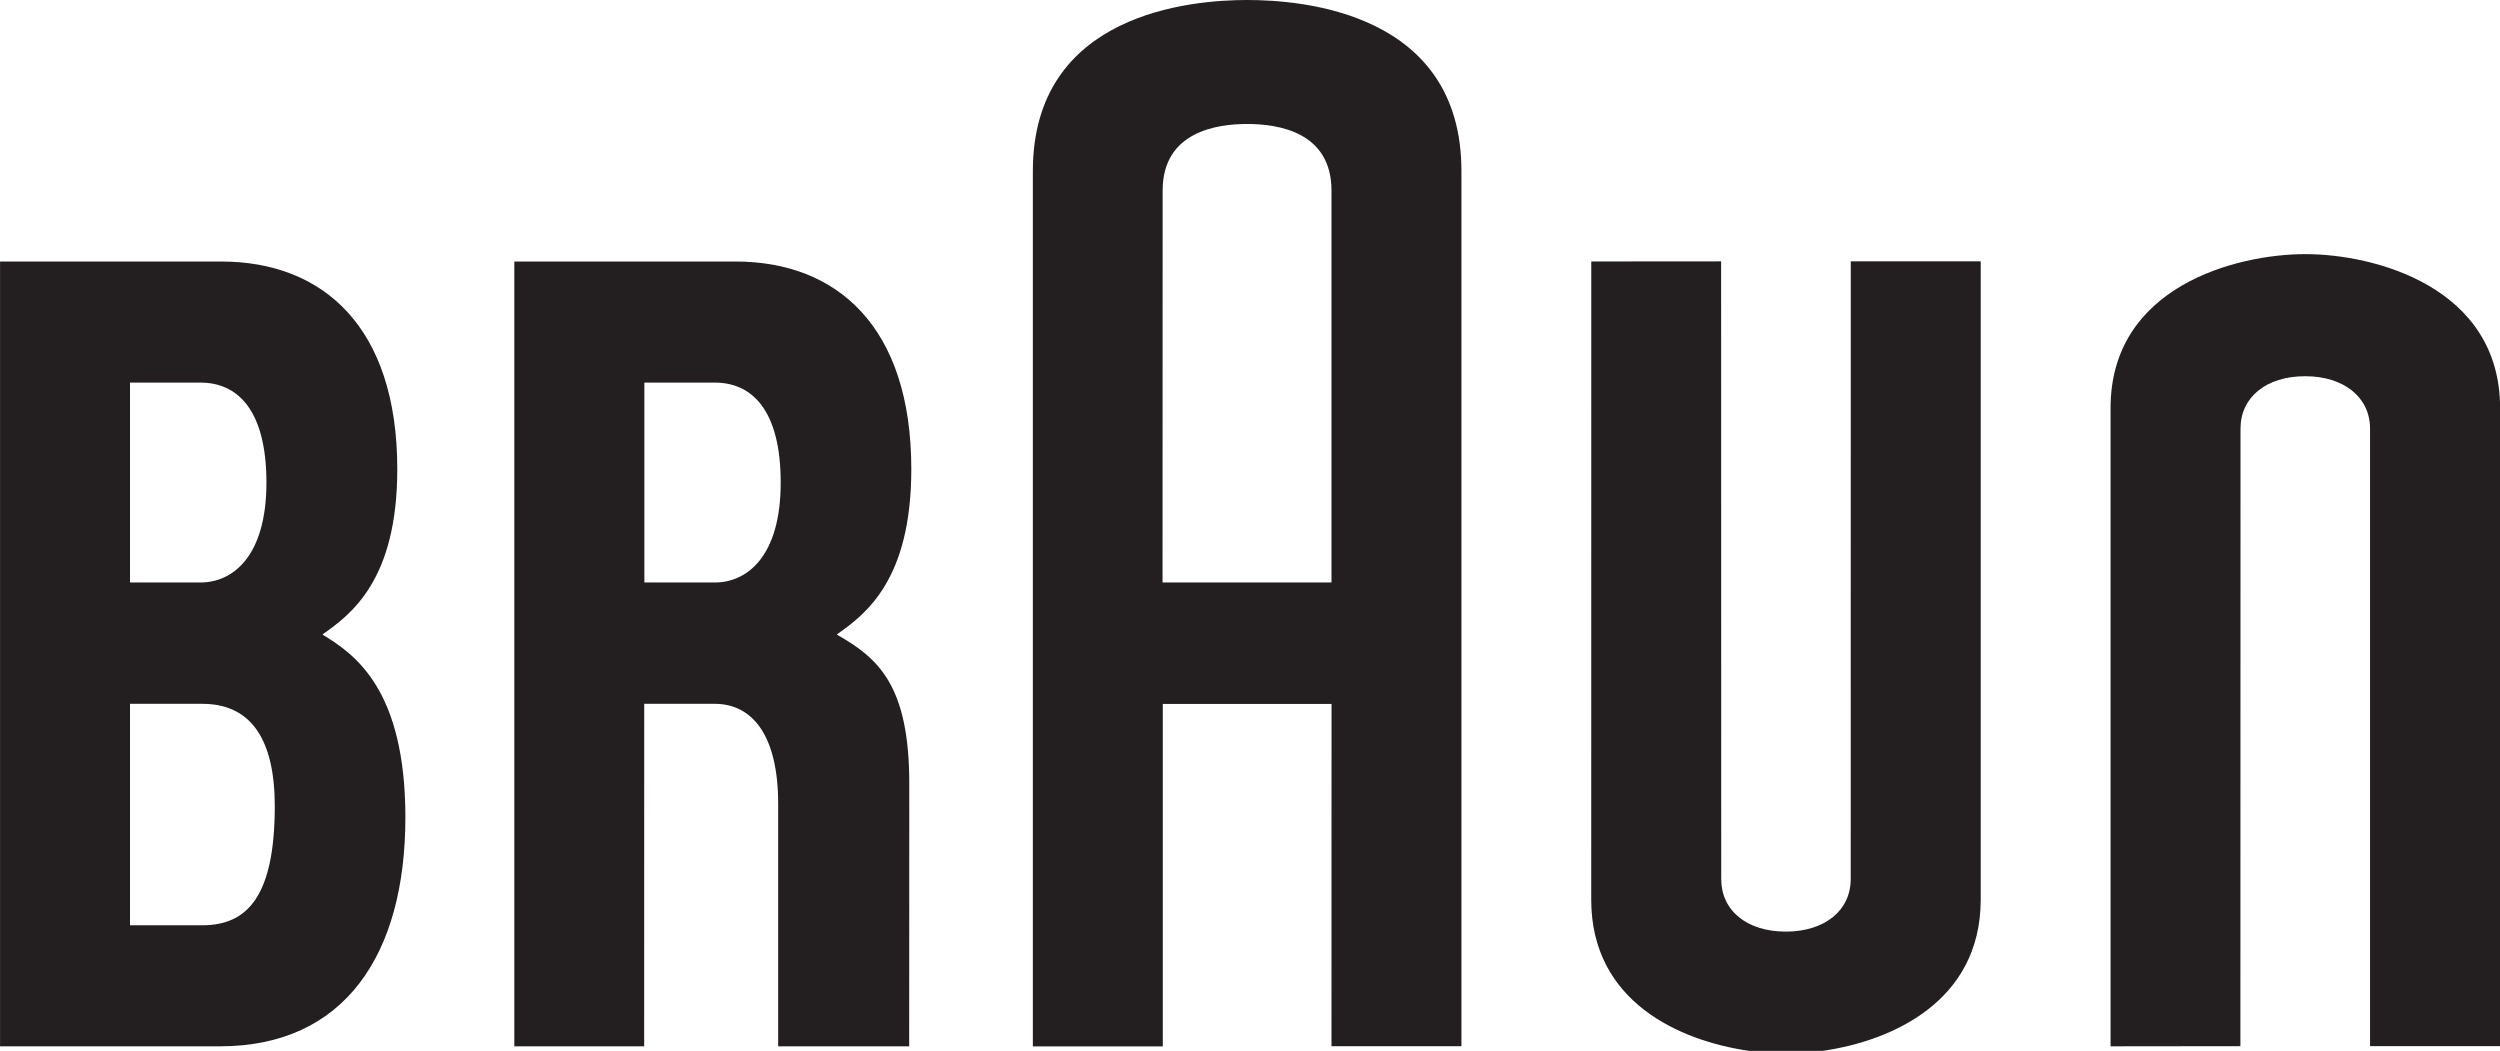 <?xml version="1.0" encoding="utf-8"?>
<!-- Generator: Adobe Illustrator 16.0.0, SVG Export Plug-In . SVG Version: 6.00 Build 0)  -->
<!DOCTYPE svg PUBLIC "-//W3C//DTD SVG 1.1//EN" "http://www.w3.org/Graphics/SVG/1.1/DTD/svg11.dtd">
<svg version="1.1" id="Layer_1" xmlns="http://www.w3.org/2000/svg" xmlns:xlink="http://www.w3.org/1999/xlink" x="0px" y="0px"
	 width="49.366px" height="20.751px" viewBox="375.317 288.639 49.366 20.751"
	 enable-background="new 375.317 288.639 49.366 20.751" xml:space="preserve">
<g>
	<path fill="#231F20" d="M381.692,301.174v-0.012c0.564-0.396,1.47-1.075,1.47-3.259c0-2.822-1.479-4.1-3.479-4.1
		c-0.678,0-4.365,0-4.365,0V309.3c0,0,2.433,0,4.343,0c2.462,0,3.661-1.815,3.661-4.521
		C383.321,302.254,382.326,301.559,381.692,301.174L381.692,301.174L381.692,301.174z M377.884,296.194c0,0,0.722,0,1.393,0
		c0.719,0,1.301,0.526,1.301,1.975c0,1.466-0.673,1.972-1.301,1.972c-0.694,0-1.393,0-1.393,0V296.194L377.884,296.194
		L377.884,296.194z M379.311,306.91c-0.672,0-1.427,0-1.427,0v-4.373c0,0,0.732,0,1.427,0c0.979,0,1.432,0.725,1.432,2.023
		C380.741,306.344,380.198,306.91,379.311,306.91L379.311,306.91L379.311,306.91z"/>
	<path fill="#231F20" d="M393.272,304.113c0-1.932-0.604-2.475-1.424-2.939v-0.012c0.565-0.396,1.464-1.075,1.464-3.259
		c0-2.822-1.474-4.1-3.473-4.1c-0.678,0-4.366,0-4.366,0V309.3h2.564l0.001-6.763c0,0,0.698,0,1.393,0
		c0.73,0,1.252,0.604,1.252,1.973v4.79h2.587L393.272,304.113L393.272,304.113L393.272,304.113z M388.041,296.194
		c0,0,0.72,0,1.392,0c0.72,0,1.3,0.526,1.3,1.975c0,1.466-0.672,1.972-1.3,1.972c-0.693,0-1.392,0-1.392,0V296.194L388.041,296.194
		L388.041,296.194z"/>
	<path fill="#231F20" d="M399.944,288.639c-1.084,0-4.232,0.246-4.232,3.379v17.283h2.566v-6.762h3.332l-0.001,6.758h2.566v-17.279
		C404.177,288.878,401.026,288.639,399.944,288.639L399.944,288.639L399.944,288.639z M398.275,292.402
		c0-1.166,1.074-1.315,1.669-1.315c0.594,0,1.665,0.147,1.665,1.315v7.739h-3.336L398.275,292.402L398.275,292.402L398.275,292.402z
		"/>
	<path fill="#231F20" d="M411.863,293.8l-0.001,12.198c0,0.621-0.516,1.037-1.281,1.037c-0.771,0-1.276-0.417-1.276-1.037
		l-0.002-12.198l-2.564,0.002l-0.001,12.604c0,2.016,1.75,2.789,3.121,2.984h1.446c1.365-0.195,3.124-0.972,3.124-2.988V293.8
		H411.863L411.863,293.8L411.863,293.8z"/>
	<path fill="#231F20" d="M422.117,309.297v-12.193c0-0.621-0.517-1.036-1.282-1.036c-0.77,0-1.276,0.416-1.276,1.036l-0.002,12.193
		l-2.564,0.003v-12.604c0-2.399,2.479-3.039,3.848-3.039c1.354,0,3.844,0.642,3.844,3.042v12.598H422.117L422.117,309.297
		L422.117,309.297z"/>
</g>
</svg>
